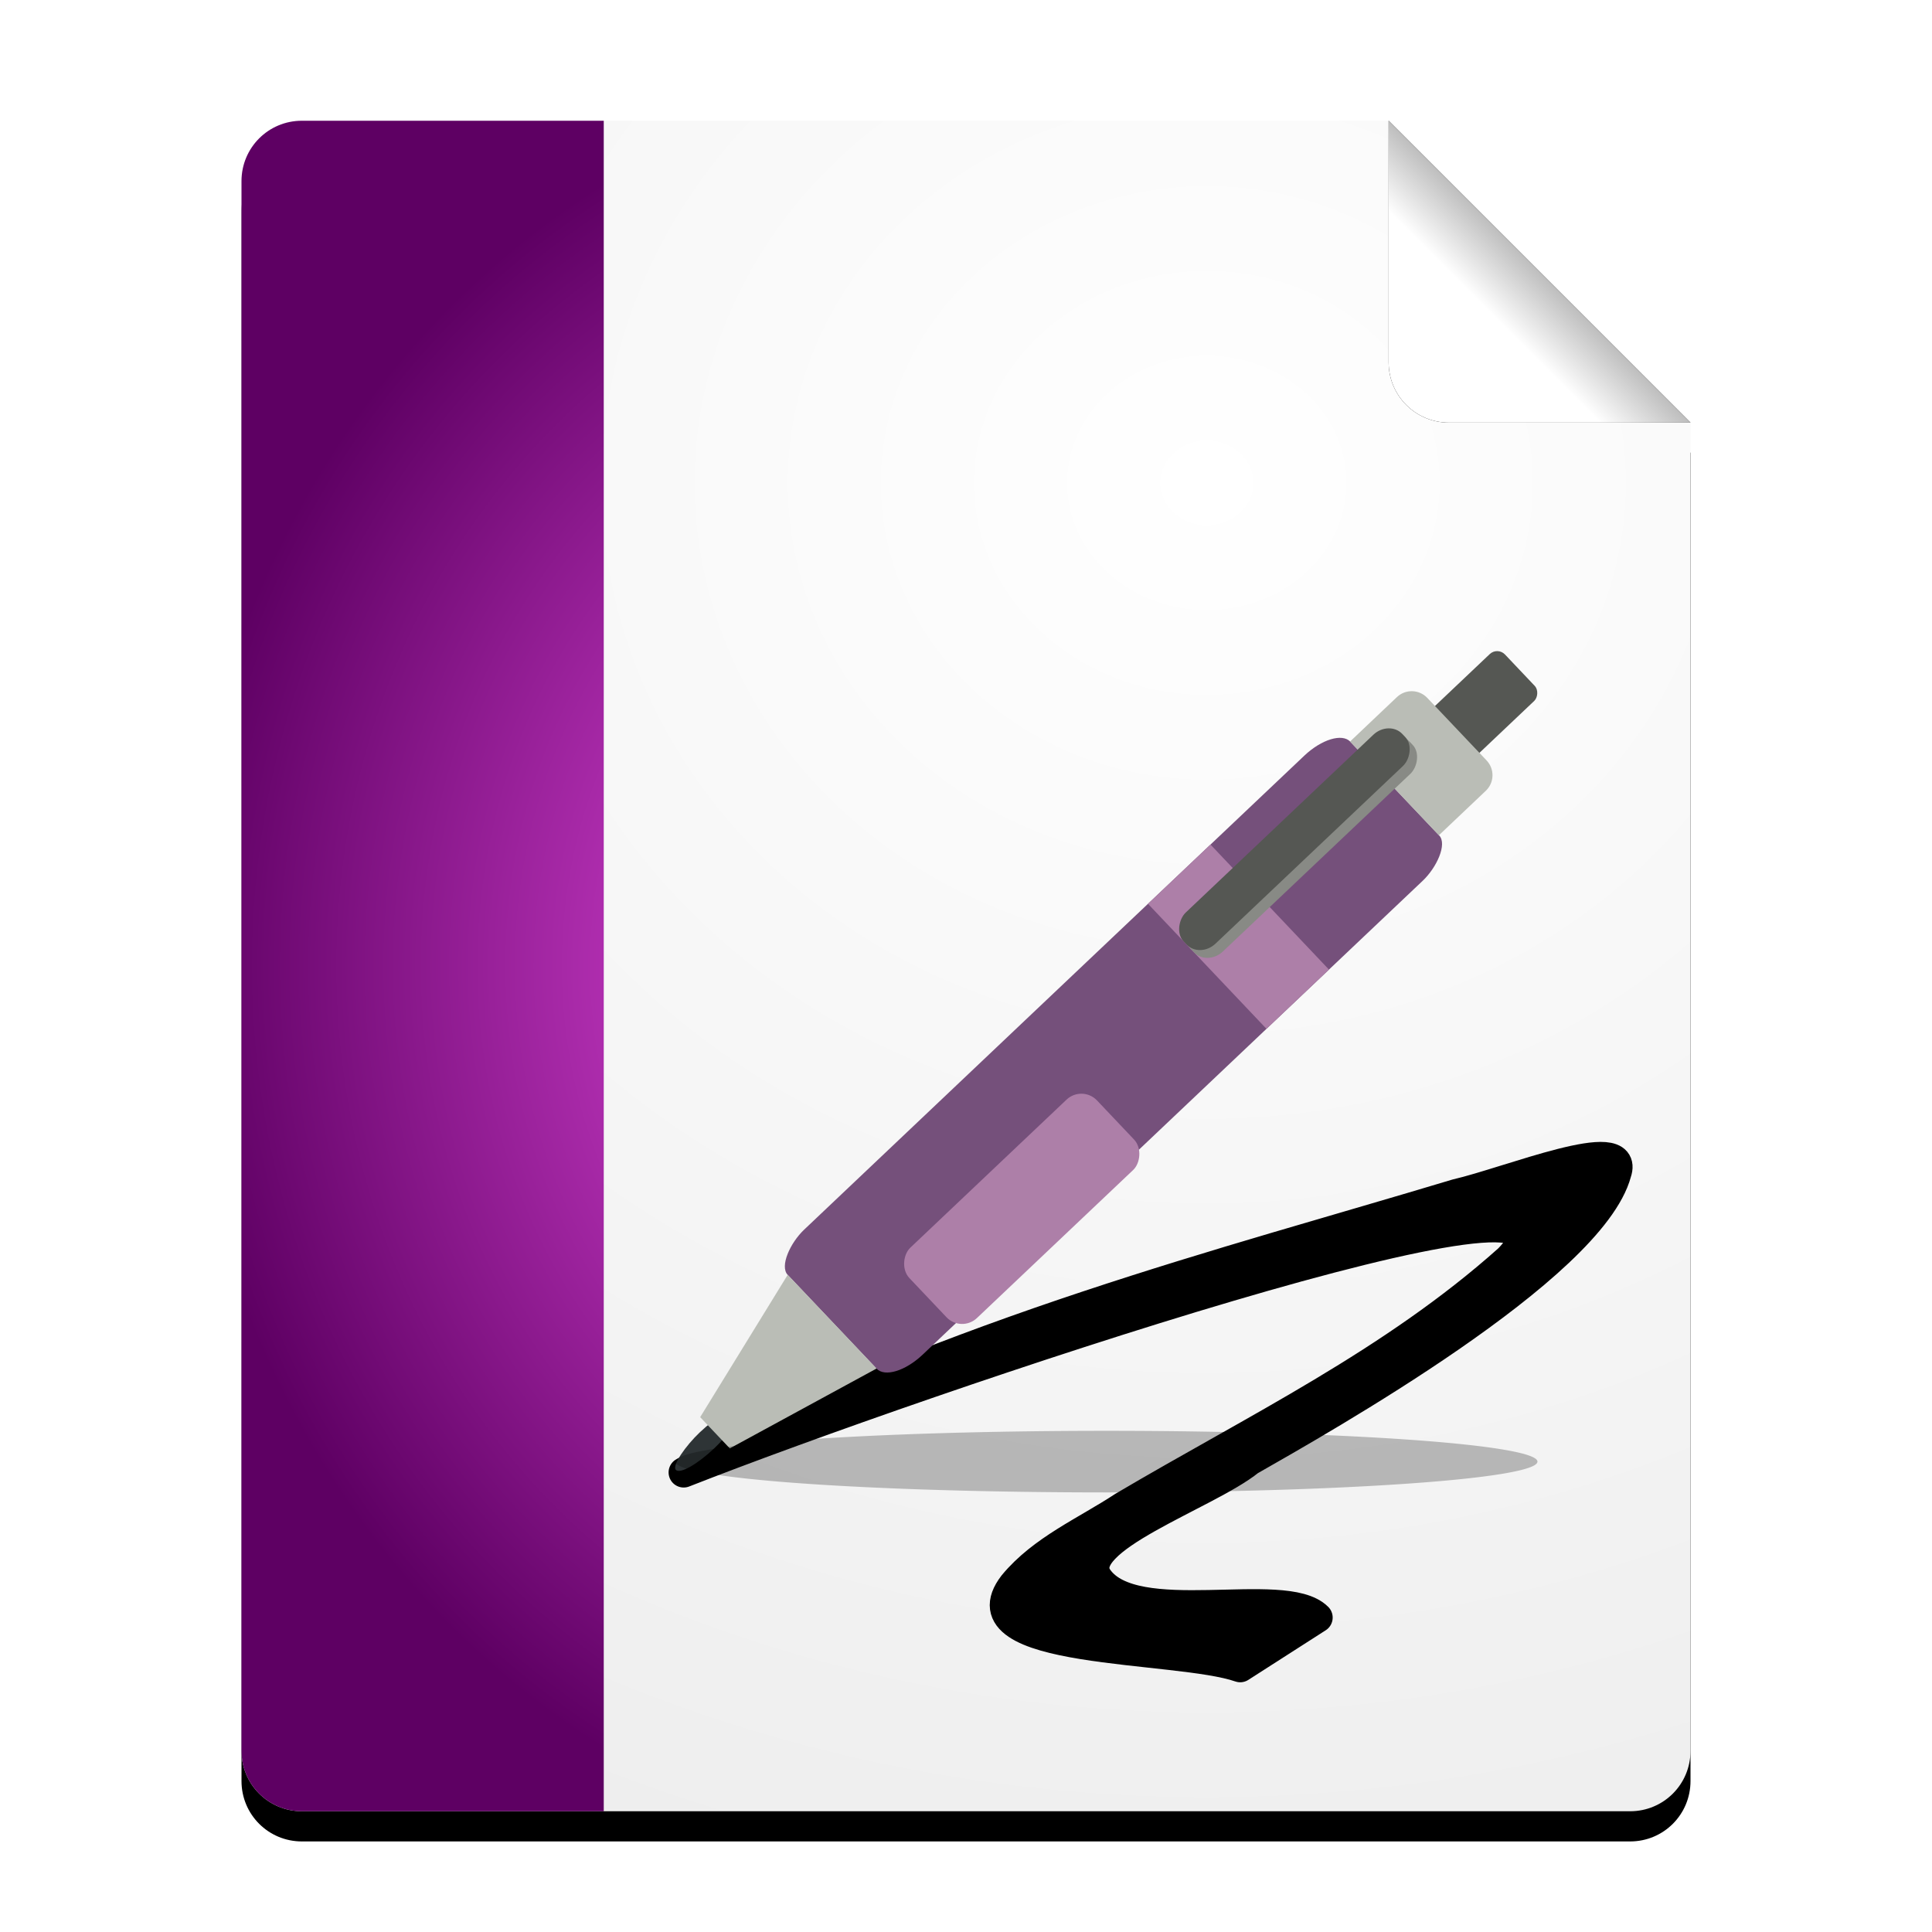 <?xml version="1.0" encoding="UTF-8" standalone="no"?>
<!-- Created with Inkscape (http://www.inkscape.org/) -->

<svg
   xmlns:dc="http://purl.org/dc/elements/1.1/"
   xmlns:cc="http://creativecommons.org/ns#"
   xmlns:rdf="http://www.w3.org/1999/02/22-rdf-syntax-ns#"
   xmlns:svg="http://www.w3.org/2000/svg"
   xmlns="http://www.w3.org/2000/svg"
   xmlns:xlink="http://www.w3.org/1999/xlink"
   xmlns:sodipodi="http://sodipodi.sourceforge.net/DTD/sodipodi-0.dtd"
   xmlns:inkscape="http://www.inkscape.org/namespaces/inkscape"
   width="128"
   height="128"
   id="svg2"
   version="1.1"
   inkscape:version="0.91 r13725"
   sodipodi:docname="application-vnd.scribus.svg">
  <defs
     id="defs4">
    <linearGradient
       id="linearGradient4993">
      <stop
         id="stop4995"
         offset="0"
         style="stop-color:#ff5af9;stop-opacity:1;" />
      <stop
         id="stop4997"
         offset="1"
         style="stop-color:#5e0063;stop-opacity:1;" />
    </linearGradient>
    <linearGradient
       id="linearGradient4633">
      <stop
         style="stop-color:#ffffff;stop-opacity:1;"
         offset="0"
         id="stop4635" />
      <stop
         style="stop-color:#7d7d7d;stop-opacity:1;"
         offset="1"
         id="stop4637" />
    </linearGradient>
    <linearGradient
       id="linearGradient4216-1">
      <stop
         style="stop-color:#ffffff;stop-opacity:1;"
         offset="0"
         id="stop4218-0" />
      <stop
         style="stop-color:#c6c6c6;stop-opacity:1;"
         offset="1"
         id="stop4220-9" />
    </linearGradient>
    <filter
       inkscape:collect="always"
       id="filter4495">
      <feGaussianBlur
         inkscape:collect="always"
         stdDeviation="2.08"
         id="feGaussianBlur4497" />
    </filter>
    <filter
       inkscape:collect="always"
       id="filter4577"
       x="-0.18"
       width="1.36"
       y="-0.18"
       height="1.36">
      <feGaussianBlur
         inkscape:collect="always"
         stdDeviation="1.5"
         id="feGaussianBlur4579" />
    </filter>
    <radialGradient
       inkscape:collect="always"
       xlink:href="#linearGradient4216-1"
       id="radialGradient4631"
       cx="77.611"
       cy="39.42"
       fx="77.611"
       fy="39.42"
       r="48"
       gradientTransform="matrix(7.333,1.1091983e-7,-1.2861914e-7,6.667,-489.149,-230.803)"
       gradientUnits="userSpaceOnUse" />
    <linearGradient
       inkscape:collect="always"
       xlink:href="#linearGradient4633"
       id="linearGradient4639"
       x1="99"
       y1="945.362"
       x2="105"
       y2="939.362"
       gradientUnits="userSpaceOnUse" />
    <radialGradient
       inkscape:collect="always"
       xlink:href="#linearGradient4993"
       id="radialGradient4933"
       gradientUnits="userSpaceOnUse"
       gradientTransform="matrix(4.667,6.4296275e-7,-6.8888863e-7,5,-249.333,-256)"
       cx="68"
       cy="64"
       fx="68"
       fy="64"
       r="12" />
    <filter
       height="2.674"
       y="-0.837"
       width="1.12"
       x="-0.06"
       id="filter3843"
       inkscape:collect="always">
      <feGaussianBlur
         id="feGaussianBlur3845"
         stdDeviation="2.79"
         inkscape:collect="always" />
    </filter>
  </defs>
  <sodipodi:namedview
     id="base"
     pagecolor="#ffffff"
     bordercolor="#666666"
     borderopacity="1.0"
     inkscape:pageopacity="0.0"
     inkscape:pageshadow="2"
     inkscape:zoom="11.6875"
     inkscape:cx="78.654995"
     inkscape:cy="49.289895"
     inkscape:document-units="px"
     inkscape:current-layer="layer1"
     showgrid="true"
     inkscape:window-width="1920"
     inkscape:window-height="1028"
     inkscape:window-x="-8"
     inkscape:window-y="-8"
     inkscape:window-maximized="1"
     showguides="true"
     inkscape:guide-bbox="true">
    <inkscape:grid
       type="xygrid"
       id="grid2985"
       empspacing="2"
       visible="true"
       enabled="true"
       snapvisiblegridlinesonly="true" />
  </sodipodi:namedview>
  <g
     inkscape:label="Layer 1"
     inkscape:groupmode="layer"
     id="layer1"
     transform="translate(0,-924.362)">
    <path
       id="path4473"
       d="m 20,934.362 c -2.216,0 -4,1.784 -4,4 l 0,104 c 0,2.216 1.784,4 4,4 l 88,0 c 2.216,0 4,-1.784 4,-4 l 0,-88 -20,-20 -72,0 z"
       style="fill:#000000;fill-opacity:1;stroke:none;filter:url(#filter4495)"
       inkscape:connector-curvature="0" />
    <path
       style="fill:url(#radialGradient4631);fill-opacity:1;stroke:none"
       d="M 20 8 C 17.784 8 16 9.784 16 12 L 16 116 C 16 118.216 17.784 120 20 120 L 108 120 C 110.216 120 112 118.216 112 116 L 112 28 L 92 8 L 20 8 z "
       id="rect4276"
       transform="translate(0,924.362)" />
    <path
       style="fill:#000000;fill-opacity:1;stroke:#000000;stroke-width:2;stroke-linecap:round;stroke-linejoin:round;stroke-miterlimit:4;stroke-dasharray:none;stroke-opacity:1"
       d="M 45.296,1021.913 C 64,1012.362 80.857,1008.181 96.497,1003.473 c 3.484,-0.801 11.503,-4.111 10.594,-1.423 -1.691,6.312 -19.539,16.354 -24.311,19.08 -2.825,2.284 -11.781,5.233 -10.061,7.781 2.413,3.493 12.364,0.417 14.574,2.619 l -5.128,3.287 c -4.165,-1.454 -18.626,-0.786 -15.02,-5.461 1.913,-2.32 4.804,-3.546 7.277,-5.174 8.781,-5.186 17.867,-9.537 25.543,-16.398 7.522,-7.763 -38.79,7.891 -54.669,14.13 z"
       id="path5001"
       inkscape:connector-curvature="0"
       sodipodi:nodetypes="ccccccccccc" />
    <path
       inkscape:connector-curvature="0"
       id="path4499"
       d="m 112,952.362 -20,-20 0,16 c 0,2.216 1.784,4 4,4 l 16,0 z"
       style="fill:#000000;fill-opacity:1;stroke:none;filter:url(#filter4577)" />
    <path
       style="fill:url(#linearGradient4639);fill-opacity:1.0;stroke:none"
       d="m 112,952.362 -20,-20 0,16 c 0,2.216 1.784,4 4,4 l 16,0 z"
       id="rect4326"
       inkscape:connector-curvature="0" />
    <path
       style="fill:url(#radialGradient4933);fill-opacity:1.0;stroke:none"
       d="m 20,8 c -2.216,0 -4,1.784 -4,4 l 0,104 c 0,2.216 1.784,4 4,4 l 20,0 0,-112 z"
       transform="translate(0,924.362)"
       id="rect4707"
       inkscape:connector-curvature="0"
       sodipodi:nodetypes="ssssccs" />
    <g
       transform="matrix(0.51,0,0,0.51,40.661,1002.838)"
       inkscape:label="Layer 1"
       id="layer1-4">
      <rect
         transform="matrix(-0.688,-0.726,0.726,-0.688,0,0)"
         ry="5.593"
         rx="2.797"
         y="8.326"
         x="-43.64"
         height="100.675"
         width="22.372"
         id="rect3924"
         style="color:#000000;fill:#75507b;fill-opacity:1;fill-rule:nonzero;stroke:none;stroke-width:2;marker:none;visibility:visible;display:inline;overflow:visible;enable-background:accumulate" />
      <rect
         transform="matrix(-0.688,-0.726,0.726,-0.688,0,0)"
         ry="2.797"
         rx="2.797"
         y="19.512"
         x="-45.038"
         height="33.558"
         width="12.584"
         id="rect3926"
         style="color:#000000;fill:#ad7fa8;fill-opacity:1;fill-rule:nonzero;stroke:none;stroke-width:2;marker:none;visibility:visible;display:inline;overflow:visible;enable-background:accumulate" />
      <rect
         transform="matrix(-0.688,-0.726,0.726,-0.688,0,0)"
         ry="0"
         rx="0"
         y="75.442"
         x="-43.64"
         height="11.186"
         width="22.372"
         id="rect3928"
         style="color:#000000;fill:#ad7fa8;fill-opacity:1;fill-rule:nonzero;stroke:none;stroke-width:2;marker:none;visibility:visible;display:inline;overflow:visible;enable-background:accumulate" />
      <rect
         transform="matrix(-0.688,-0.726,0.726,-0.688,0,0)"
         ry="5.593"
         rx="2.797"
         y="-19.639"
         x="-33.852"
         height="11.186"
         width="2.797"
         id="rect3932"
         style="color:#000000;fill:#2e3436;fill-opacity:1;fill-rule:nonzero;stroke:none;stroke-width:2;marker:none;visibility:visible;display:inline;overflow:visible;enable-background:accumulate" />
      <path
         inkscape:connector-curvature="0"
         id="path3930"
         d="M 34.146,23.908 15.078,34.282 11.23,30.223 22.6,11.733 z"
         style="fill:#babdb6;stroke:none" />
      <rect
         transform="matrix(-0.688,-0.726,0.726,-0.688,0,0)"
         ry="1.398"
         rx="1.398"
         y="114.593"
         x="-36.649"
         height="16.779"
         width="8.39"
         id="rect3957"
         style="color:#000000;fill:#555753;fill-opacity:1;fill-rule:nonzero;stroke:none;stroke-width:2;marker:none;visibility:visible;display:inline;overflow:visible;enable-background:accumulate" />
      <path
         sodipodi:nodetypes="csssscc"
         inkscape:connector-curvature="0"
         id="rect3934"
         d="m 95.651,-57.541 6.088,-5.773 c 1.124,-1.066 2.887,-1.019 3.953,0.105 l 7.697,8.117 c 1.066,1.124 1.019,2.887 -0.105,3.953 l -6.088,5.773 c -1.924,-2.029 -9.621,-10.146 -11.546,-12.175 z"
         style="color:#000000;fill:#babdb6;fill-opacity:1;fill-rule:nonzero;stroke:none;stroke-width:2;marker:none;visibility:visible;display:inline;overflow:visible;enable-background:accumulate" />
      <rect
         transform="matrix(-0.688,-0.726,0.726,-0.688,0,0)"
         ry="2.797"
         rx="2.514"
         y="75.442"
         x="-32.454"
         height="39.151"
         width="5.593"
         id="rect3937-3"
         style="color:#000000;fill:#888a85;fill-opacity:1;fill-rule:nonzero;stroke:none;stroke-width:2;marker:none;visibility:visible;display:inline;overflow:visible;enable-background:accumulate" />
      <rect
         transform="matrix(-0.688,-0.726,0.726,-0.688,0,0)"
         ry="2.797"
         rx="2.514"
         y="75.442"
         x="-31.056"
         height="39.151"
         width="5.593"
         id="rect3937"
         style="color:#000000;fill:#555753;fill-opacity:1;fill-rule:nonzero;stroke:none;stroke-width:2;marker:none;visibility:visible;display:inline;overflow:visible;enable-background:accumulate" />
      <path
         transform="translate(0,-80)"
         d="m 120,116 a 56,4 0 0 1 -56,4 56,4 0 0 1 -56,-4 56,4 0 0 1 56,-4 56,4 0 0 1 56,4 z"
         sodipodi:ry="4"
         sodipodi:rx="56"
         sodipodi:cy="116"
         sodipodi:cx="64"
         id="path2993"
         style="opacity:0.5;fill:#000000;fill-opacity:1;stroke:none;filter:url(#filter3843)"
         sodipodi:type="arc" />
    </g>
  </g>
</svg>
